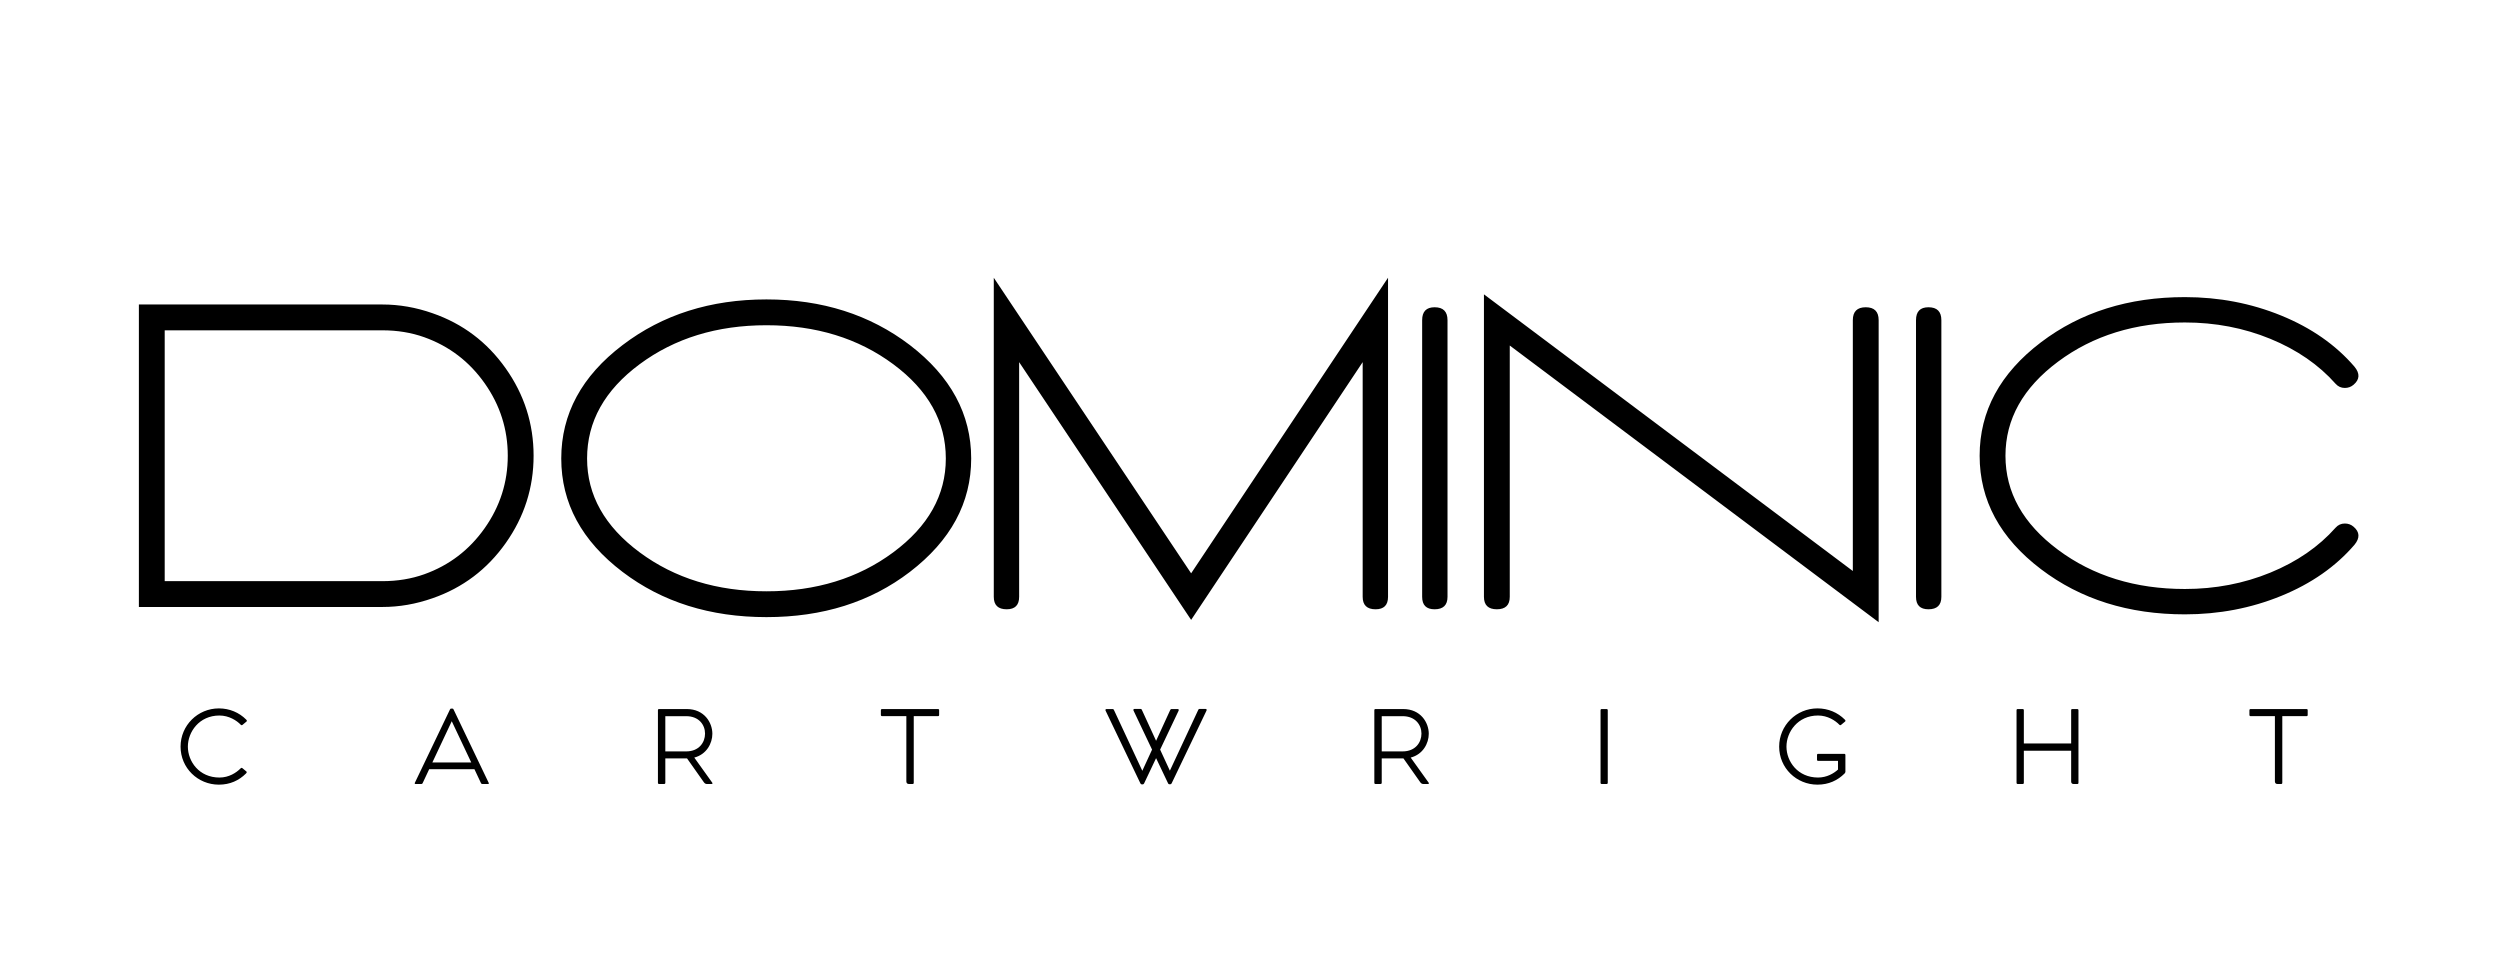 
		<svg xmlns="http://www.w3.org/2000/svg" xmlns:xlink="http://www.w3.org/1999/xlink" version="1.1" width="3375" height="1312.5">
			
			<g transform="scale(18.75) translate(10, 10)">
				<defs id="SvgjsDefs9866"/><g id="SvgjsG9867" featureKey="root" fill="#000"/><g id="SvgjsG9868" featureKey="text1" fill="#000" transform="matrix(1.66,0,0,1.66,-1.395,-3.747)"><path d="M13.58 9.82 q-1.08 -0.38 -2.18 -0.38 l-10.56 0 l0 13.12 l10.56 0 q1.1 0 2.18 -0.38 q1.96 -0.68 3.17 -2.39 t1.21 -3.79 t-1.21 -3.79 t-3.17 -2.39 z M13.22 21.14 q-0.84 0.3 -1.82 0.3 l-9.44 0 l0 -10.88 l9.44 0 q0.98 0 1.82 0.3 q1.62 0.58 2.62 2 t1 3.14 t-1 3.14 t-2.62 2 z M28.06 9.22 q-3.64 0 -6.24 1.98 q-2.66 2.02 -2.66 4.92 t2.66 4.92 q2.58 1.96 6.24 1.96 t6.22 -1.96 q2.66 -2.04 2.66 -4.92 t-2.66 -4.92 q-2.6 -1.98 -6.22 -1.98 z M35.84 16.12 q0 2.38 -2.28 4.07 t-5.5 1.69 t-5.5 -1.69 t-2.28 -4.07 q0 -2.4 2.28 -4.09 t5.5 -1.69 t5.5 1.69 t2.28 4.09 z M46.48 21.1 l-8.56 -12.82 l0 13.84 q0 0.54 0.56 0.54 q0.54 0 0.54 -0.54 l0 -10.18 l7.46 11.18 l7.44 -11.18 l0 10.18 q0 0.54 0.56 0.54 q0.54 0 0.54 -0.54 l0 -13.84 z M56.5 10.12 l0 12 q0 0.54 0.54 0.54 q0.56 0 0.56 -0.54 l0 0 l0 -12 q0 -0.56 -0.56 -0.56 q-0.54 0 -0.54 0.56 z M75.74 9.56 q-0.56 0 -0.56 0.56 l0 10.88 l-16 -12 l0 13.12 q0 0.54 0.56 0.54 t0.56 -0.54 l0 -10.9 l16 12 l0 -13.1 q0 -0.56 -0.56 -0.56 z M77.92 10.12 l0 12 q0 0.54 0.54 0.54 q0.56 0 0.56 -0.54 l0 0 l0 -12 q0 -0.56 -0.56 -0.56 q-0.54 0 -0.54 0.56 z M96.94 12.14 q-1.22 -1.42 -3.18 -2.22 t-4.18 -0.8 q-3.66 0 -6.24 1.96 q-2.66 2.02 -2.66 4.92 t2.66 4.92 q2.58 1.96 6.24 1.96 q2.22 0 4.18 -0.8 t3.18 -2.22 l0 0 q0.36 -0.44 -0.04 -0.78 q-0.16 -0.14 -0.38 -0.14 q-0.24 0 -0.4 0.18 l0 0 q-1.1 1.24 -2.83 1.95 t-3.71 0.71 q-3.22 0 -5.5 -1.7 t-2.28 -4.08 t2.28 -4.08 t5.5 -1.7 q1.98 0 3.71 0.71 t2.83 1.95 l0 0 q0.16 0.18 0.4 0.18 q0.22 0 0.38 -0.14 q0.4 -0.34 0.04 -0.78 z"/></g><g id="SvgjsG9869" featureKey="text3" fill="#000" transform="matrix(0.398,0,0,0.398,2.697,36.896)"><path d="M12.661 21.729 c0.119 0.085 0.085 0.22 -0.068 0.373 c-1.254 1.254 -2.881 2.017 -4.898 2.017 c-3.814 0 -6.932 -3.017 -6.932 -6.881 c0 -3.848 3.119 -6.915 6.932 -6.915 c1.932 0 3.661 0.746 4.932 2.017 c0.153 0.153 0.169 0.271 0.068 0.356 l-0.712 0.593 c-0.119 0.102 -0.22 0.102 -0.339 -0.017 c-0.712 -0.746 -2.119 -1.661 -3.848 -1.661 c-3.678 0 -5.712 2.983 -5.712 5.627 c0 2.678 2.034 5.593 5.712 5.593 c1.729 0 3.051 -0.881 3.797 -1.627 c0.136 -0.136 0.237 -0.169 0.356 -0.068 z M56.5 23.78 c0.068 0.136 0.034 0.22 -0.118 0.22 l-1.034 0 c-0.119 0 -0.186 -0.051 -0.237 -0.153 l-1.186 -2.525 l-8.186 0 l-1.186 2.525 c-0.051 0.102 -0.118 0.153 -0.22 0.153 l-1.068 0 c-0.119 0 -0.186 -0.085 -0.119 -0.22 l6.356 -13.271 c0.068 -0.119 0.119 -0.153 0.203 -0.153 l0.237 0 c0.085 0 0.153 0.034 0.203 0.153 z M46.314 20.102 l7.034 0 l-3.525 -7.458 z M96.949 23.763 c0.085 0.136 0.034 0.237 -0.119 0.237 l-0.881 0 c-0.271 0 -0.458 -0.22 -0.559 -0.373 l-3 -4.254 l-0.051 0 l-3.881 0 l0 4.39 c0 0.153 -0.068 0.237 -0.237 0.237 l-0.881 0 c-0.153 0 -0.22 -0.085 -0.22 -0.237 l0 -13.102 c0 -0.153 0.068 -0.22 0.22 -0.22 l5 0 c3.17 0 4.627 2.458 4.627 4.475 c0 1.729 -1.051 3.729 -3.271 4.305 z M88.457 11.729 l0 6.373 l3.78 0 c2.305 0 3.407 -1.61 3.407 -3.22 c0 -1.593 -1.119 -3.152 -3.407 -3.152 l-3.78 0 z M137.771 10.441 c0.153 0 0.221 0.068 0.221 0.22 l0 0.847 c0 0.136 -0.068 0.22 -0.22 0.22 l-4.373 0 l0 12.034 c0 0.153 -0.068 0.237 -0.203 0.237 l-0.678 0 c-0.305 0 -0.458 -0.186 -0.458 -0.474 l0 -11.797 l-4.373 0 c-0.153 0 -0.237 -0.085 -0.237 -0.22 l0 -0.831 c0 -0.169 0.085 -0.237 0.237 -0.237 l10.085 0 z M186.22 10.424 c0.119 0 0.237 0.119 0.136 0.306 l-6.305 13.152 c-0.051 0.102 -0.136 0.169 -0.254 0.169 l-0.152 0 c-0.102 0 -0.204 -0.068 -0.237 -0.169 l-2.17 -4.559 l-2.17 4.576 c-0.051 0.102 -0.136 0.169 -0.254 0.169 l-0.153 0 c-0.102 0 -0.203 -0.068 -0.254 -0.169 l-6.305 -13.169 c-0.085 -0.17 0.034 -0.288 0.153 -0.288 l1.136 0 c0.153 0 0.186 0.102 0.271 0.271 l5.085 10.898 l1.763 -3.83 l-3.356 -7.068 c-0.085 -0.169 0.034 -0.288 0.153 -0.288 l1.153 0 c0.136 0 0.186 0.102 0.254 0.271 l2.525 5.492 l2.509 -5.475 c0.085 -0.169 0.136 -0.271 0.271 -0.271 l1.153 0 c0.119 0 0.22 0.119 0.136 0.305 l-3.339 7.034 l1.763 3.814 l5.085 -10.898 c0.068 -0.169 0.119 -0.271 0.254 -0.271 l1.153 0 z M226.55 23.763 c0.085 0.136 0.034 0.237 -0.119 0.237 l-0.881 0 c-0.271 0 -0.458 -0.22 -0.559 -0.373 l-3 -4.254 l-0.051 0 l-3.881 0 l0 4.39 c0 0.153 -0.068 0.237 -0.237 0.237 l-0.881 0 c-0.153 0 -0.22 -0.085 -0.22 -0.237 l0 -13.102 c0 -0.153 0.068 -0.22 0.22 -0.22 l5 0 c3.17 0 4.627 2.458 4.627 4.475 c0 1.729 -1.051 3.729 -3.271 4.305 z M218.059 11.729 l0 6.373 l3.78 0 c2.305 0 3.407 -1.61 3.407 -3.22 c0 -1.593 -1.119 -3.152 -3.407 -3.152 l-3.78 0 z M258.729 10.441 l-0.864 0 c-0.153 0 -0.22 0.068 -0.22 0.22 l0 13.119 c0 0.136 0.068 0.22 0.22 0.22 l0.881 0 c0.119 0 0.203 -0.085 0.203 -0.22 l0 -13.119 c0 -0.153 -0.085 -0.22 -0.22 -0.22 z M301.703 18.542 c0.169 0 0.237 0.068 0.237 0.237 l0 3.068 l-0.017 0 c0 0.068 -0.051 0.169 -0.136 0.254 c-1.254 1.254 -2.881 2.017 -4.898 2.017 c-3.814 0 -6.932 -3.017 -6.932 -6.881 c0 -3.848 3.119 -6.915 6.932 -6.915 c1.932 0 3.661 0.746 4.932 2.017 c0.153 0.153 0.169 0.271 0.068 0.356 l-0.712 0.593 c-0.119 0.102 -0.22 0.102 -0.339 -0.017 c-0.712 -0.746 -2.119 -1.661 -3.848 -1.661 c-3.678 0 -5.712 2.983 -5.712 5.627 c0 2.678 2.034 5.593 5.712 5.593 c1.593 0 2.848 -0.746 3.61 -1.441 l0 -1.576 l-3.576 0 c-0.153 0 -0.22 -0.068 -0.22 -0.203 l0 -0.831 c0 -0.169 0.068 -0.237 0.22 -0.237 l4.678 0 z M343.864 10.441 c0.153 0 0.237 0.068 0.237 0.221 l0 13.119 c0 0.136 -0.068 0.22 -0.203 0.22 l-0.678 0 c-0.305 0 -0.441 -0.186 -0.441 -0.458 l0 -5.559 l-8.559 0 l0 5.78 c0 0.153 -0.068 0.237 -0.22 0.237 l-0.864 0 c-0.17 0 -0.237 -0.085 -0.237 -0.237 l0 -13.102 c0 -0.153 0.068 -0.22 0.22 -0.22 l0.881 0 c0.136 0 0.22 0.068 0.22 0.22 l0 6 l8.559 0 l0 -6 c0 -0.153 0.068 -0.22 0.203 -0.22 l0.881 0 z M385.348 10.441 c0.153 0 0.221 0.068 0.221 0.22 l0 0.847 c0 0.136 -0.068 0.22 -0.22 0.22 l-4.373 0 l0 12.034 c0 0.153 -0.068 0.237 -0.203 0.237 l-0.678 0 c-0.305 0 -0.458 -0.186 -0.458 -0.474 l0 -11.797 l-4.373 0 c-0.153 0 -0.237 -0.085 -0.237 -0.22 l0 -0.831 c0 -0.169 0.085 -0.237 0.237 -0.237 l10.085 0 z"/></g>
			</g>
		</svg>
	